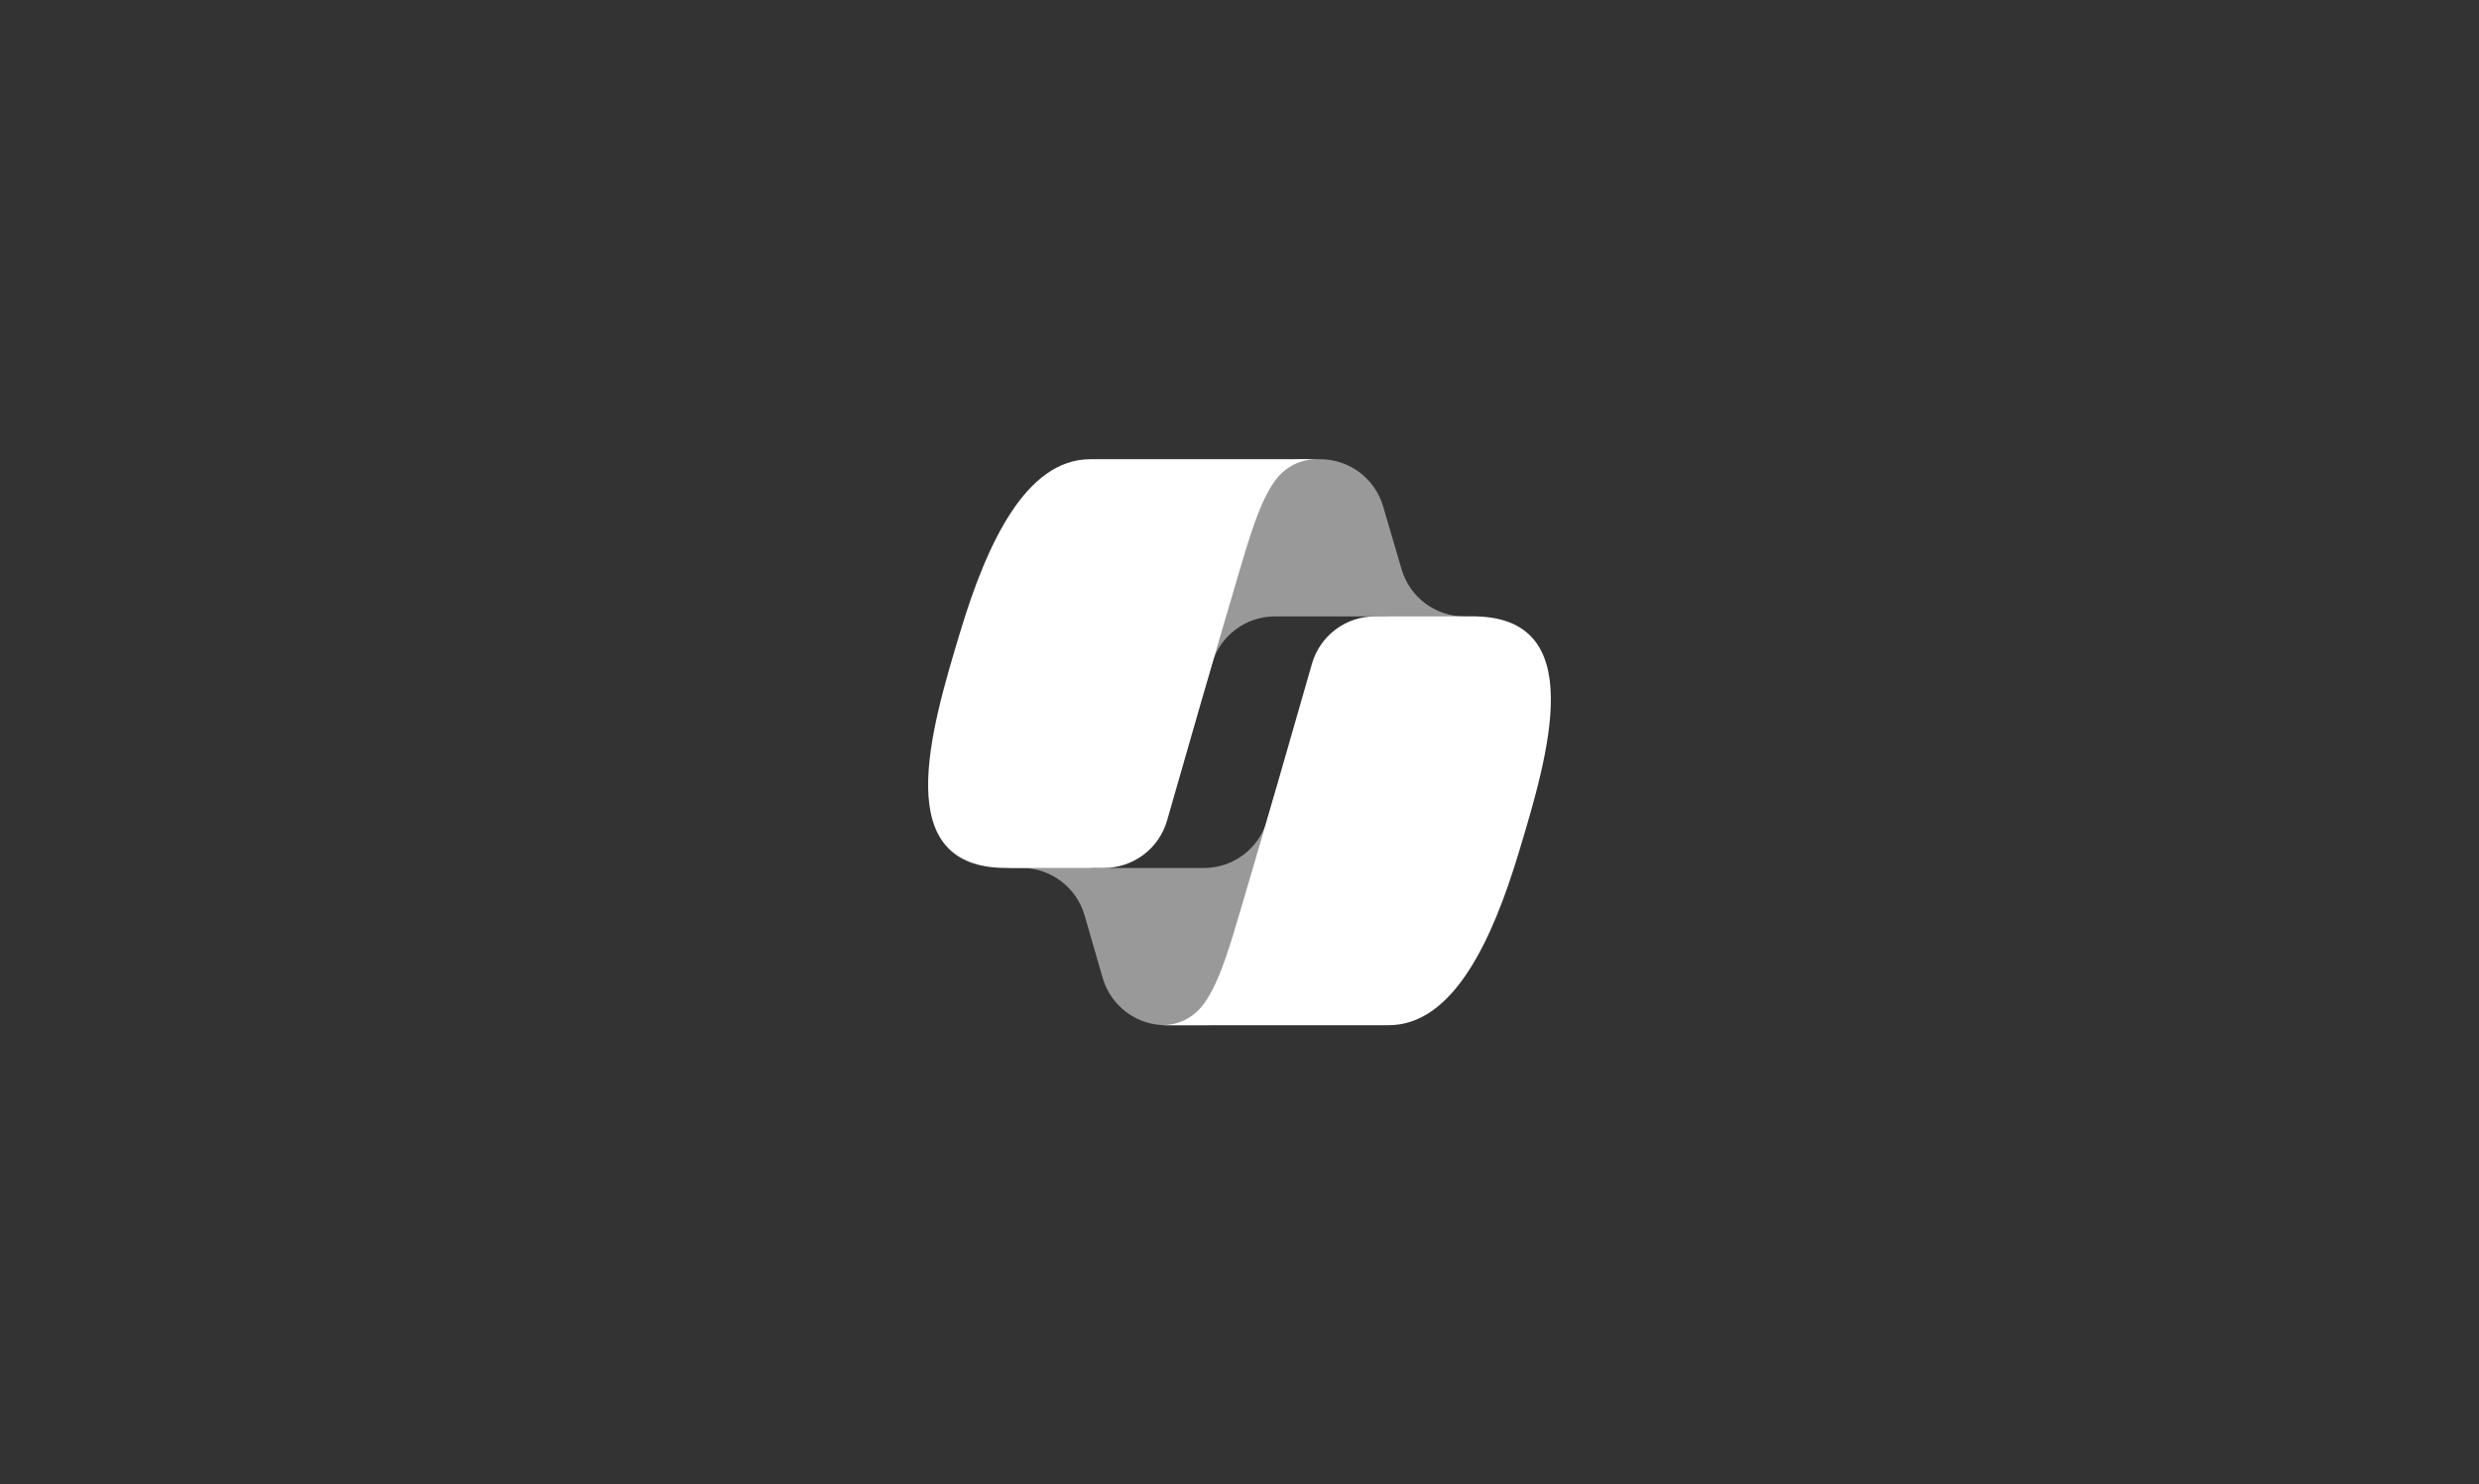 <svg version="1.1" xmlns="http://www.w3.org/2000/svg" xmlns:xlink="http://www.w3.org/1999/xlink" width="384" height="230" viewBox="0,0,384,230"><rect x="0" y="0" width="384" height="230" fill="#333333" stroke="none"/><g transform="translate(-48,-65)"><g data-paper-data="{&quot;isPaintingLayer&quot;:true}" fill-rule="nonzero" stroke="none" stroke-linecap="butt" stroke-linejoin="miter" stroke-miterlimit="10" stroke-dasharray="" stroke-dashoffset="0" style="mix-blend-mode: normal"><path d="M48,295v-230h384v230z" fill="none" stroke-width="0"/><path d="M265.112,153.221c1.269,4.322 5.235,7.29 9.739,7.29h2.032l-6.961,2.813l-7.222,-2.813h-17.219c-4.509,0 -8.478,2.975 -9.743,7.303l-1.259,4.309l5.075,-27.654c0.884,-4.819 5.084,-8.318 9.984,-8.318h2.963c4.504,0 8.47,2.968 9.739,7.29z" fill-opacity="0.501" fill="#ffffff" stroke-width="1"/><path d="M216,206.821c-1.255,-4.343 -5.231,-7.332 -9.751,-7.332h-1.998l6.701,-3.358l6.19,3.358h17.363c4.507,0 8.475,-2.972 9.741,-7.298l1.434,-4.896l-0.685,26.666c-0.141,5.503 -4.643,9.89 -10.147,9.89h-6.293c-4.52,0 -8.496,-2.989 -9.751,-7.332z" fill-opacity="0.501" fill="#ffffff" stroke-width="1"/><path d="M245.432,139.584c-2.361,3.334 -3.899,8.687 -5.746,14.92c-3.634,12.265 -8.261,28.378 -10.901,37.614c-1.247,4.363 -5.231,7.363 -9.768,7.363h-15.185c-18.025,0 -11.795,-21.041 -7.033,-36.773c4.019,-13.279 10.047,-26.558 20.095,-26.558h35.166c-3.099,0 -5.305,1.565 -6.628,3.434z" fill="#ffffff" stroke-width="1"/><path d="M234.568,220.415c2.361,-3.334 3.899,-8.688 5.746,-14.923c3.634,-12.268 8.261,-28.383 10.901,-37.621c1.247,-4.363 5.23,-7.364 9.768,-7.364h15.184c18.025,0 11.795,21.044 7.033,36.779c-4.019,13.281 -10.048,26.563 -20.095,26.563h-35.166c3.099,0 5.305,-1.565 6.628,-3.435z" fill="#ffffff" stroke-width="1"/></g></g></svg>